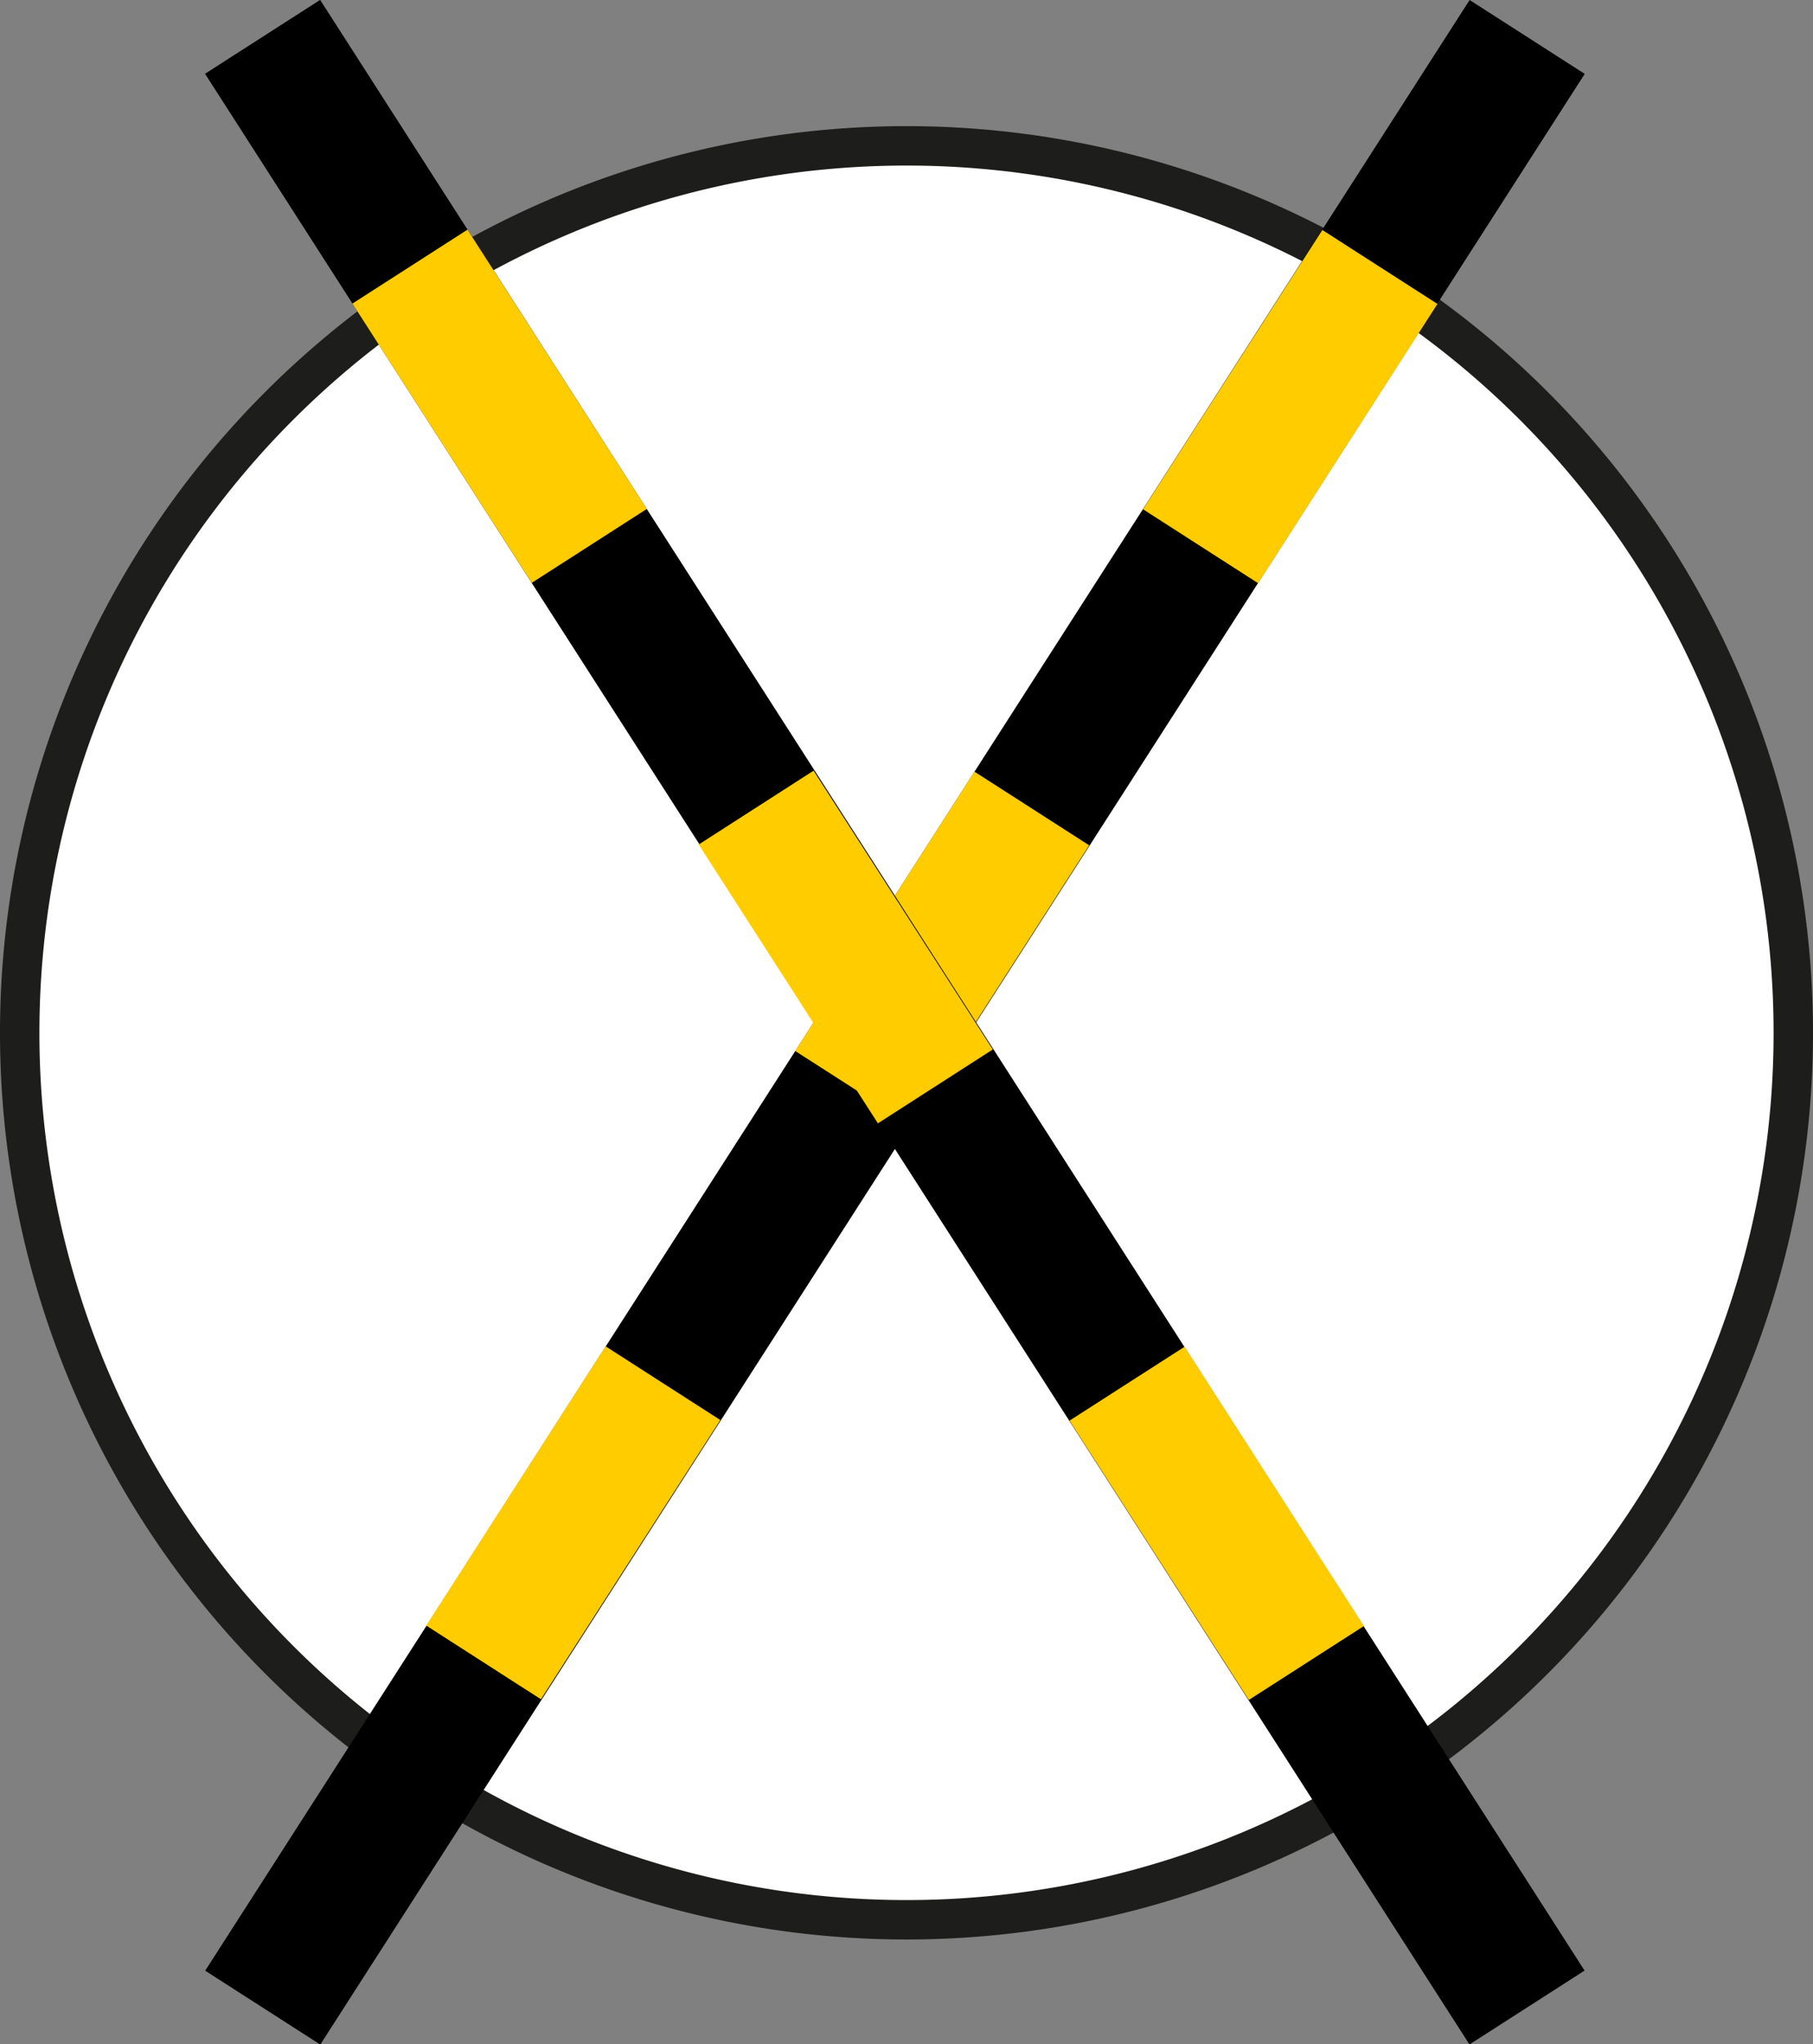 <svg xmlns="http://www.w3.org/2000/svg" viewBox="0 0 46 51.86"><rect x="0" y="0" width="46" height="51.86" fill="#808080" stroke="none"/><defs><style>.cls-1{fill:#fff;}.cls-2{fill:#1d1d1b;}.cls-3{fill:#fc0;}</style></defs><title>precaucion0</title><g id="Layer_2" data-name="Layer 2"><g id="Modo_de_aislamiento" data-name="Modo de aislamiento"><path class="cls-1" d="M45.5,26.2A22.5,22.5,0,1,1,23,3.7,22.51,22.51,0,0,1,45.5,26.2Z"/><path class="cls-2" d="M23,49.2a23,23,0,1,1,23-23A23,23,0,0,1,23,49.2Zm0-45a22,22,0,1,0,22,22A22,22,0,0,0,23,4.2Z"/><rect x="-7" y="24.2" width="59.4" height="3.47" transform="translate(-11.38 31.03) rotate(-57.31)"/><rect class="cls-3" x="10.34" y="36.9" width="8.42" height="3.46" transform="translate(-25.82 29.99) rotate(-57.28)"/><rect class="cls-3" x="19.7" y="22.32" width="8.42" height="3.46" transform="translate(-9.25 31.18) rotate(-57.3)"/><rect class="cls-3" x="28.52" y="8.58" width="8.42" height="3.47" transform="translate(6.37 32.28) rotate(-57.29)"/><rect x="20.97" y="-3.77" width="3.47" height="59.4" transform="translate(-10.41 16.37) rotate(-32.69)"/><rect class="cls-3" x="29.13" y="34.43" width="3.47" height="8.42" transform="translate(-15.98 22.81) rotate(-32.71)"/><rect class="cls-3" x="19.76" y="19.85" width="3.47" height="8.42" transform="matrix(0.84, -0.54, 0.54, 0.84, -9.59, 15.42)"/><rect class="cls-3" x="10.94" y="6.1" width="3.47" height="8.42" transform="translate(-3.56 8.48) rotate(-32.71)"/></g></g></svg>
